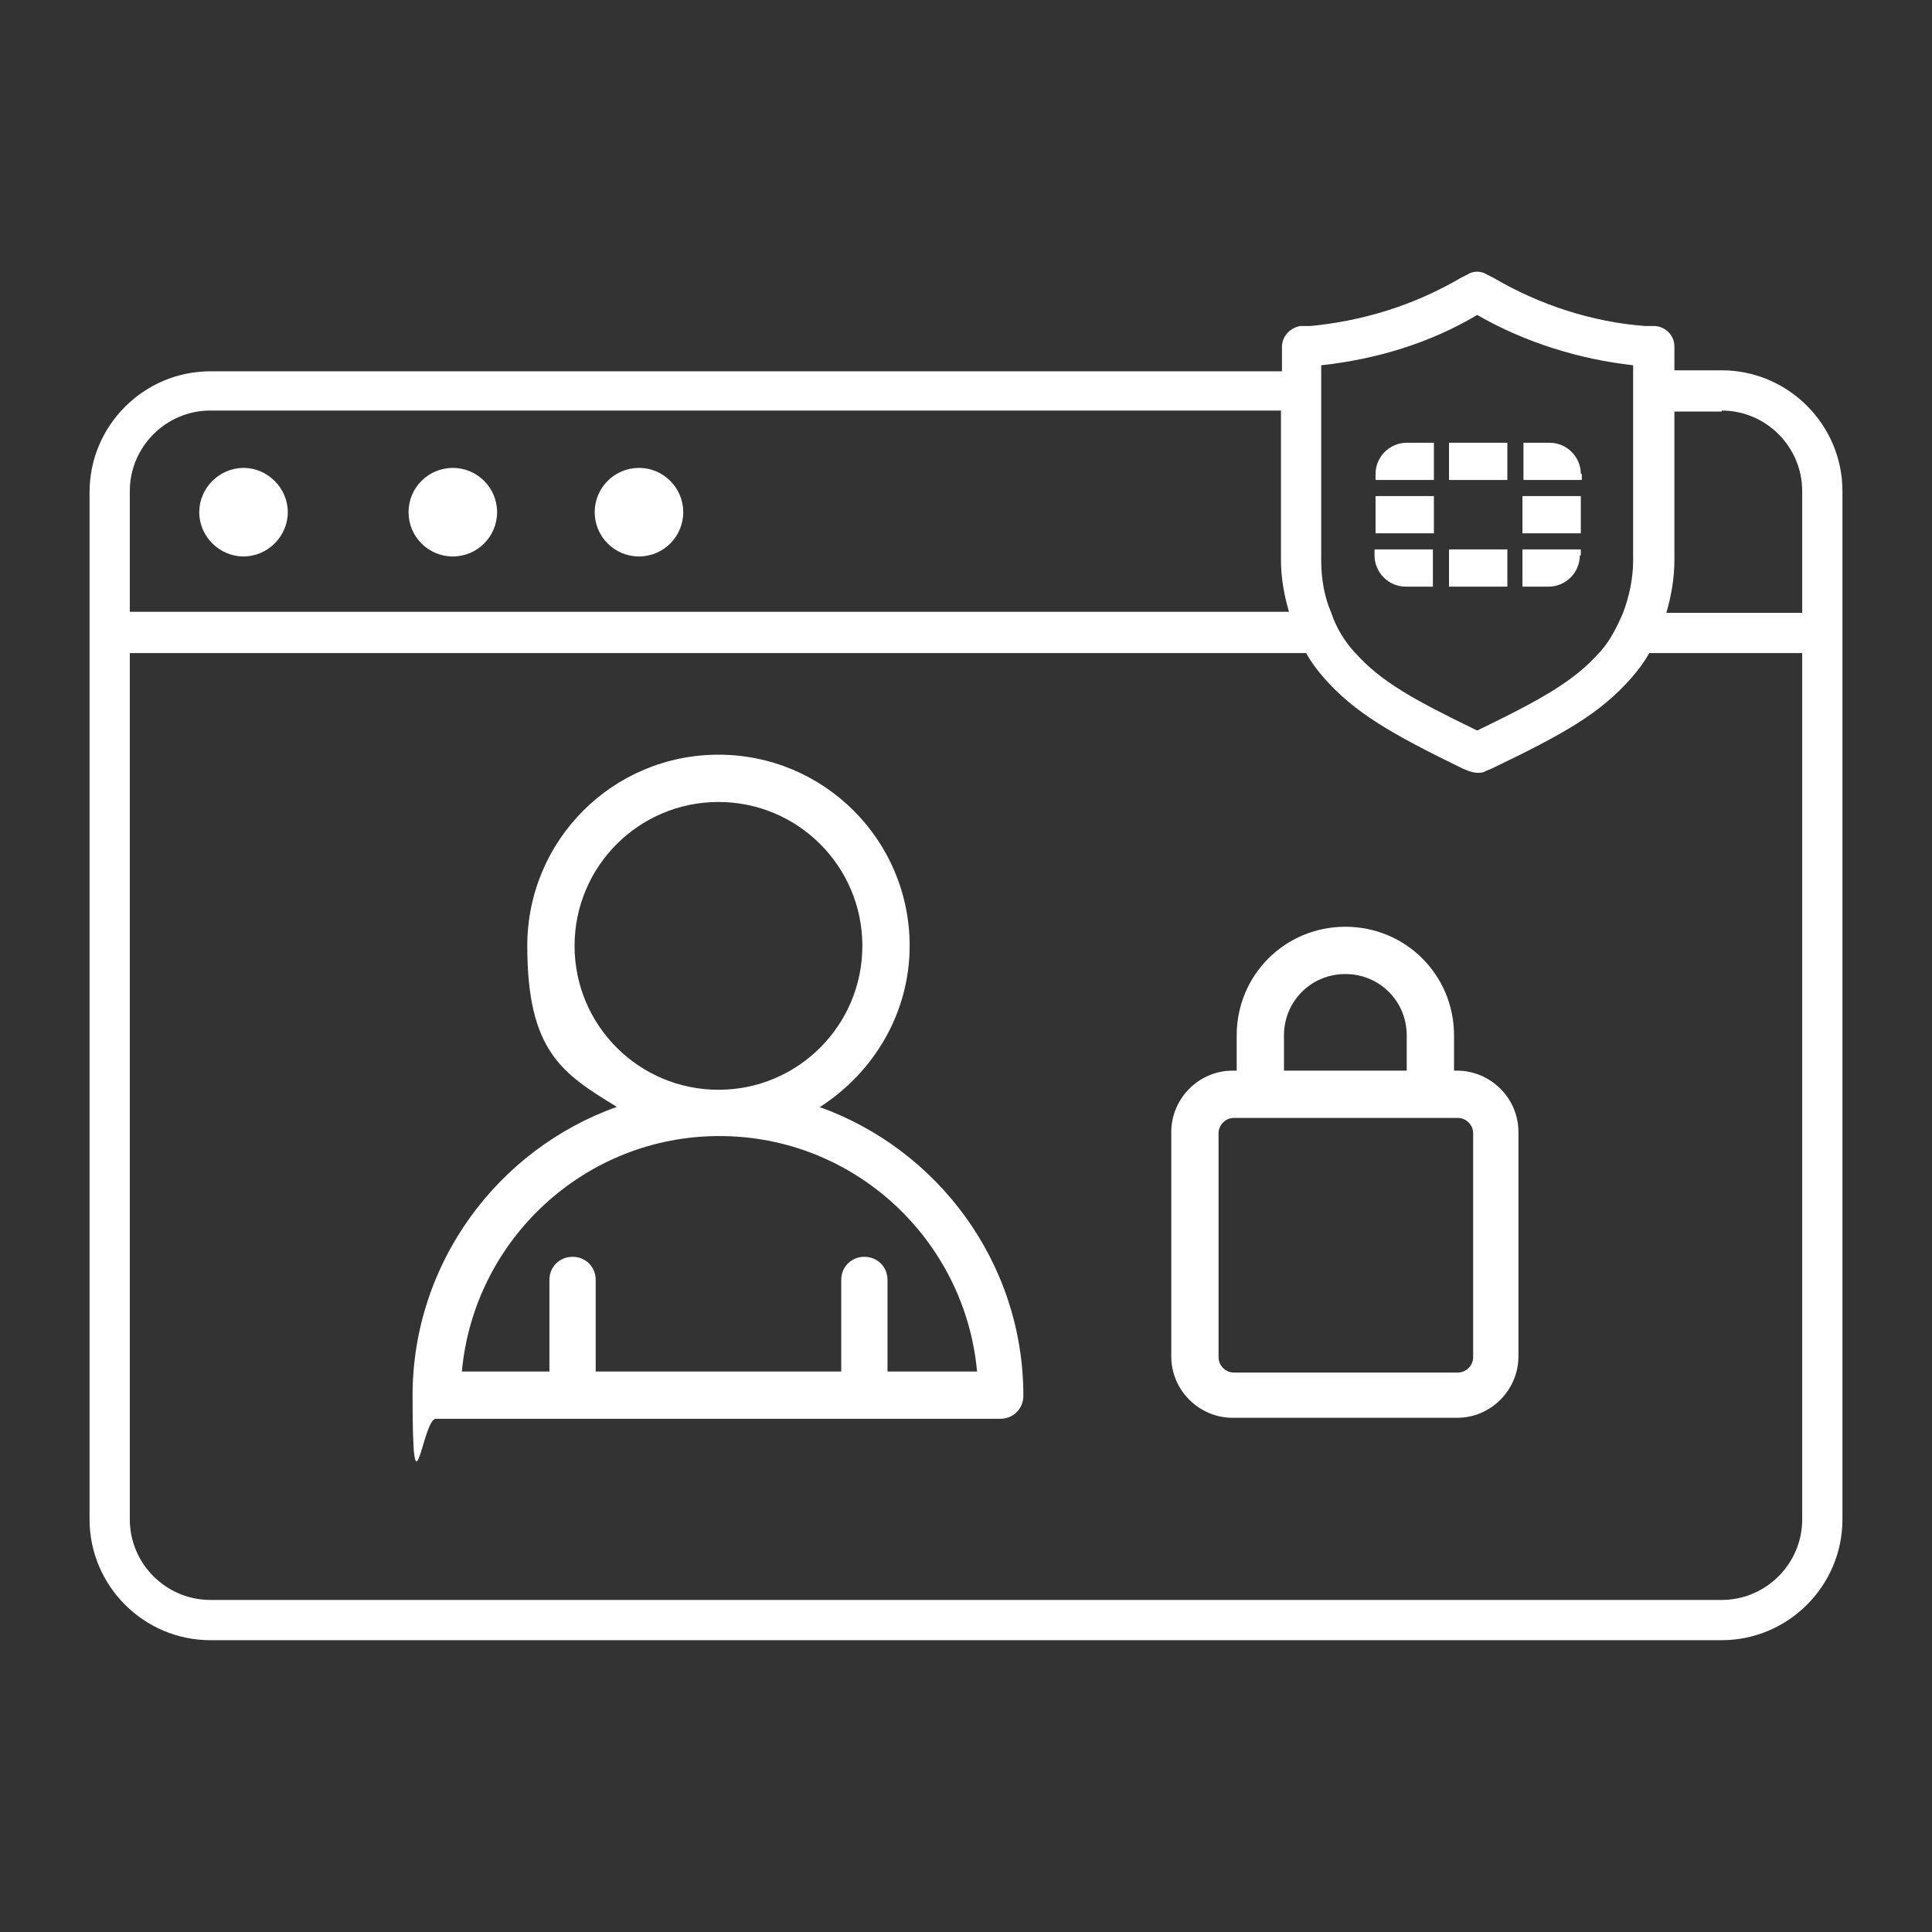 <?xml version="1.0" encoding="UTF-8"?>
<svg xmlns="http://www.w3.org/2000/svg" version="1.1" viewBox="0 0 192 192">
  <rect x="0" y="0" width="192" height="192" fill="#333333" stroke="none"/>
  <defs>
    <style>
      .cls-1 {
        fill: #fff;
      }
    </style>
  </defs>
  <!-- Generator: Adobe Illustrator 28.7.1, SVG Export Plug-In . SVG Version: 1.2.0 Build 142)  -->
  <g>
    <g id="Security_Networking">
      <g>
        <path class="cls-1" d="M171.1,36.8h-4.7v-2.4c0-1-.8-1.9-1.9-2h-1c0,0,0,0,0,0-5.3-.4-10.5-2.1-15.1-4.8l-.6-.3c-.6-.4-1.4-.4-2,0l-.6.3c-4.6,2.7-9.7,4.3-15,4.8h-1c-1,.2-1.8,1-1.8,2.1v2.4H20.9c-6.6,0-12,5.4-12,12v102.1c0,6.6,5.4,12,12,12h150.2c6.6,0,12-5.4,12-12V48.8c0-6.6-5.4-12-12-12ZM171.1,40.8c4.4,0,8,3.6,8,8v12.1h-13.5c.5-1.7.8-3.5.8-5.2v-14.8h4.7ZM131.3,36.3c5.5-.6,10.8-2.2,15.5-5,4.7,2.7,10.1,4.4,15.5,5v19.4c0,1.8-.4,3.6-1,5.2-.6,1.4-1.3,2.8-2.3,3.9,0,0,0,0-.1.1-2.5,2.8-5.7,4.6-12.1,7.7-6.4-3.1-9.6-4.9-12.1-7.7,0,0,0,0-.1-.1-1-1.1-1.8-2.4-2.3-3.9-.7-1.6-1-3.4-1-5.2v-19.4ZM12.9,48.8c0-4.4,3.6-8,8-8h106.4v14.8c0,1.8.3,3.5.8,5.2H12.9v-12.1ZM179.1,151c0,4.4-3.6,8-8,8H20.9c-4.4,0-8-3.6-8-8v-86.1h116.9c.5.9,1.1,1.7,1.8,2.5,3,3.4,6.6,5.5,13.8,9l.5.2c.3.1.6.2.9.2s.6,0,.9-.2l.5-.2c7.3-3.5,10.8-5.5,13.9-9,.7-.8,1.3-1.6,1.8-2.5h15.2v86.1Z"/>
        <circle class="cls-1" cx="63.5" cy="50.9" r="4.4"/>
        <circle class="cls-1" cx="45" cy="50.9" r="4.4"/>
        <path class="cls-1" d="M24.2,46.5c-2.4,0-4.4,2-4.4,4.4s2,4.4,4.4,4.4,4.4-2,4.4-4.4-2-4.4-4.4-4.4Z"/>
        <path class="cls-1" d="M157.1,55.2v-.6h-5.8v3.7h2.6c1.7,0,3.1-1.4,3.1-3.1Z"/>
        <rect class="cls-1" x="144" y="54.6" width="5.8" height="3.7"/>
        <rect class="cls-1" x="144" y="44" width="5.8" height="3.7"/>
        <rect class="cls-1" x="151.3" y="49.3" width="5.8" height="3.7"/>
        <rect class="cls-1" x="136.7" y="49.3" width="5.8" height="3.7"/>
        <path class="cls-1" d="M142.4,44h-2.6c-1.7,0-3.1,1.4-3.1,3.1v.6h5.8v-3.7Z"/>
        <path class="cls-1" d="M139.8,58.3h2.6v-3.7h-5.8v.6c0,1.7,1.4,3.1,3.1,3.1Z"/>
        <path class="cls-1" d="M157.1,47.1c0-1.7-1.4-3.1-3.1-3.1h-2.6v3.7h5.8v-.6Z"/>
        <path class="cls-1" d="M144.9,106.4h-.4v-3.5c0-6-4.8-10.8-10.8-10.8s-10.8,4.8-10.8,10.8v3.5h-.4c-3.4,0-6.1,2.8-6.1,6.1v22.3c0,3.4,2.8,6.1,6.1,6.1h22.3c3.4,0,6.1-2.8,6.1-6.1v-22.3c0-3.4-2.8-6.1-6.1-6.1ZM127.6,102.9c0-3.4,2.7-6.1,6.1-6.1s6.1,2.7,6.1,6.1v3.5h-12.2v-3.5ZM146.4,134.9c0,.8-.7,1.5-1.5,1.5h-22.3c-.8,0-1.5-.7-1.5-1.5v-22.3c0-.8.7-1.5,1.5-1.5h2.1c.2,0,.4,0,.6,0s.4,0,.6,0h19c.8,0,1.5.7,1.5,1.5v22.3Z"/>
        <path class="cls-1" d="M81.5,110c5.3-3.4,8.9-9.3,8.9-16,0-10.5-8.5-19-19-19s-19,8.5-19,19,3.5,12.7,8.9,16c-11.8,4.2-20.3,15.5-20.3,28.7s1,2.3,2.3,2.3h56.1c1.3,0,2.3-1,2.3-2.3,0-13.2-8.5-24.5-20.3-28.7ZM57.1,94c0-7.9,6.4-14.3,14.3-14.3s14.3,6.4,14.3,14.3-6.4,14.3-14.3,14.3-14.3-6.4-14.3-14.3ZM88.2,136.3v-9.1c0-1.3-1-2.3-2.3-2.3s-2.3,1-2.3,2.3v9.1h-24.4v-9.1c0-1.3-1-2.3-2.3-2.3s-2.3,1-2.3,2.3v9.1h-8.7c1.2-13.1,12.2-23.4,25.6-23.4s24.4,10.3,25.6,23.4h-8.7Z"/>
      </g>
    </g>
  </g>
</svg>